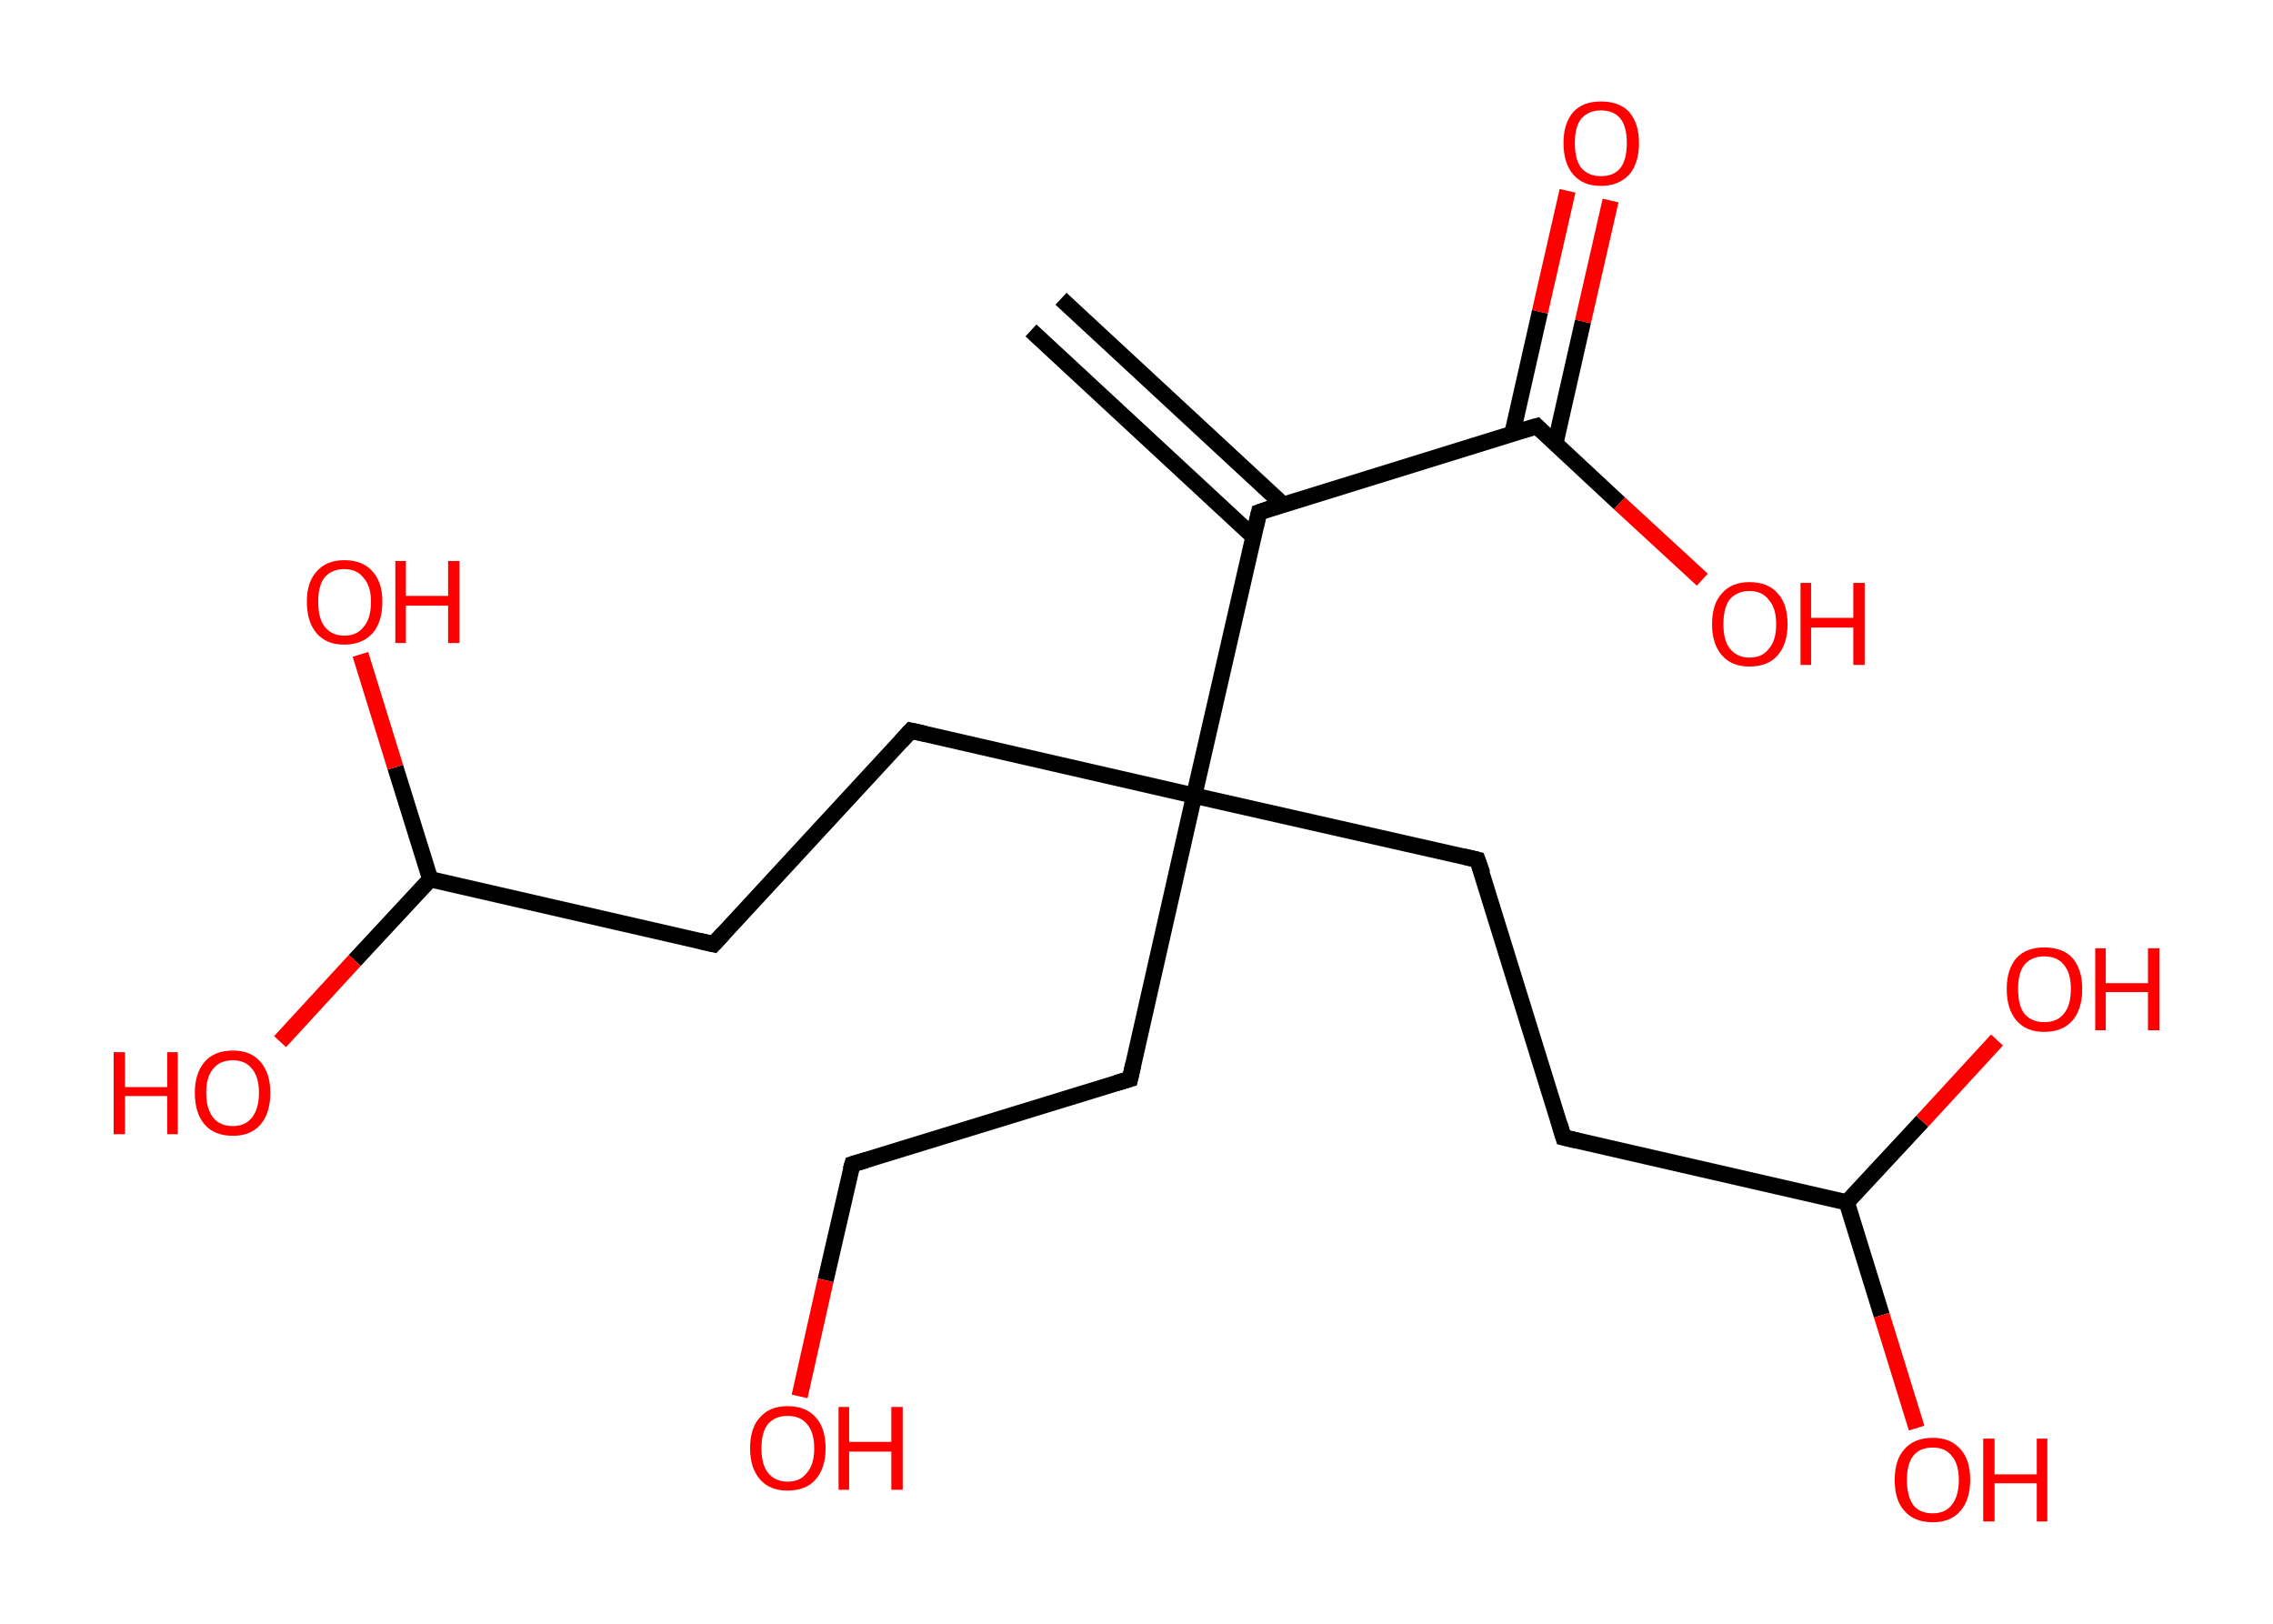 <?xml version='1.0' encoding='ASCII' standalone='yes'?>
<svg xmlns="http://www.w3.org/2000/svg" xmlns:rdkit="http://www.rdkit.org/xml" xmlns:xlink="http://www.w3.org/1999/xlink" version="1.1" baseProfile="full" xml:space="preserve" width="280px" height="200px" viewBox="0 0 280 200">
<!-- END OF HEADER -->
<rect style="opacity:1.0;fill:#FFFFFF;stroke:none" width="280.0" height="200.0" x="0.0" y="0.0"> </rect>
<path class="bond-0 atom-0 atom-1" d="M 130.7,36.8 L 158.0,62.1" style="fill:none;fill-rule:evenodd;stroke:#000000;stroke-width:2.0px;stroke-linecap:butt;stroke-linejoin:miter;stroke-opacity:1"/>
<path class="bond-0 atom-0 atom-1" d="M 127.0,40.7 L 154.4,66.1" style="fill:none;fill-rule:evenodd;stroke:#000000;stroke-width:2.0px;stroke-linecap:butt;stroke-linejoin:miter;stroke-opacity:1"/>
<path class="bond-1 atom-1 atom-2" d="M 155.1,63.1 L 189.3,52.5" style="fill:none;fill-rule:evenodd;stroke:#000000;stroke-width:2.0px;stroke-linecap:butt;stroke-linejoin:miter;stroke-opacity:1"/>
<path class="bond-2 atom-2 atom-3" d="M 191.6,54.6 L 195.0,39.6" style="fill:none;fill-rule:evenodd;stroke:#000000;stroke-width:2.0px;stroke-linecap:butt;stroke-linejoin:miter;stroke-opacity:1"/>
<path class="bond-2 atom-2 atom-3" d="M 195.0,39.6 L 198.4,24.7" style="fill:none;fill-rule:evenodd;stroke:#FF0000;stroke-width:2.0px;stroke-linecap:butt;stroke-linejoin:miter;stroke-opacity:1"/>
<path class="bond-2 atom-2 atom-3" d="M 186.3,53.4 L 189.7,38.4" style="fill:none;fill-rule:evenodd;stroke:#000000;stroke-width:2.0px;stroke-linecap:butt;stroke-linejoin:miter;stroke-opacity:1"/>
<path class="bond-2 atom-2 atom-3" d="M 189.7,38.4 L 193.1,23.5" style="fill:none;fill-rule:evenodd;stroke:#FF0000;stroke-width:2.0px;stroke-linecap:butt;stroke-linejoin:miter;stroke-opacity:1"/>
<path class="bond-3 atom-2 atom-4" d="M 189.3,52.5 L 199.5,62.0" style="fill:none;fill-rule:evenodd;stroke:#000000;stroke-width:2.0px;stroke-linecap:butt;stroke-linejoin:miter;stroke-opacity:1"/>
<path class="bond-3 atom-2 atom-4" d="M 199.5,62.0 L 209.7,71.4" style="fill:none;fill-rule:evenodd;stroke:#FF0000;stroke-width:2.0px;stroke-linecap:butt;stroke-linejoin:miter;stroke-opacity:1"/>
<path class="bond-4 atom-1 atom-5" d="M 155.1,63.1 L 147.1,98.0" style="fill:none;fill-rule:evenodd;stroke:#000000;stroke-width:2.0px;stroke-linecap:butt;stroke-linejoin:miter;stroke-opacity:1"/>
<path class="bond-5 atom-5 atom-6" d="M 147.1,98.0 L 139.2,132.9" style="fill:none;fill-rule:evenodd;stroke:#000000;stroke-width:2.0px;stroke-linecap:butt;stroke-linejoin:miter;stroke-opacity:1"/>
<path class="bond-6 atom-6 atom-7" d="M 139.2,132.9 L 105.0,143.4" style="fill:none;fill-rule:evenodd;stroke:#000000;stroke-width:2.0px;stroke-linecap:butt;stroke-linejoin:miter;stroke-opacity:1"/>
<path class="bond-7 atom-7 atom-8" d="M 105.0,143.4 L 101.7,157.7" style="fill:none;fill-rule:evenodd;stroke:#000000;stroke-width:2.0px;stroke-linecap:butt;stroke-linejoin:miter;stroke-opacity:1"/>
<path class="bond-7 atom-7 atom-8" d="M 101.7,157.7 L 98.5,172.0" style="fill:none;fill-rule:evenodd;stroke:#FF0000;stroke-width:2.0px;stroke-linecap:butt;stroke-linejoin:miter;stroke-opacity:1"/>
<path class="bond-8 atom-5 atom-9" d="M 147.1,98.0 L 182.0,105.9" style="fill:none;fill-rule:evenodd;stroke:#000000;stroke-width:2.0px;stroke-linecap:butt;stroke-linejoin:miter;stroke-opacity:1"/>
<path class="bond-9 atom-9 atom-10" d="M 182.0,105.9 L 192.6,140.1" style="fill:none;fill-rule:evenodd;stroke:#000000;stroke-width:2.0px;stroke-linecap:butt;stroke-linejoin:miter;stroke-opacity:1"/>
<path class="bond-10 atom-10 atom-11" d="M 192.6,140.1 L 227.5,148.1" style="fill:none;fill-rule:evenodd;stroke:#000000;stroke-width:2.0px;stroke-linecap:butt;stroke-linejoin:miter;stroke-opacity:1"/>
<path class="bond-11 atom-11 atom-12" d="M 227.5,148.1 L 231.8,162.0" style="fill:none;fill-rule:evenodd;stroke:#000000;stroke-width:2.0px;stroke-linecap:butt;stroke-linejoin:miter;stroke-opacity:1"/>
<path class="bond-11 atom-11 atom-12" d="M 231.8,162.0 L 236.1,175.9" style="fill:none;fill-rule:evenodd;stroke:#FF0000;stroke-width:2.0px;stroke-linecap:butt;stroke-linejoin:miter;stroke-opacity:1"/>
<path class="bond-12 atom-11 atom-13" d="M 227.5,148.1 L 236.8,138.1" style="fill:none;fill-rule:evenodd;stroke:#000000;stroke-width:2.0px;stroke-linecap:butt;stroke-linejoin:miter;stroke-opacity:1"/>
<path class="bond-12 atom-11 atom-13" d="M 236.8,138.1 L 246.0,128.1" style="fill:none;fill-rule:evenodd;stroke:#FF0000;stroke-width:2.0px;stroke-linecap:butt;stroke-linejoin:miter;stroke-opacity:1"/>
<path class="bond-13 atom-5 atom-14" d="M 147.1,98.0 L 112.2,90.0" style="fill:none;fill-rule:evenodd;stroke:#000000;stroke-width:2.0px;stroke-linecap:butt;stroke-linejoin:miter;stroke-opacity:1"/>
<path class="bond-14 atom-14 atom-15" d="M 112.2,90.0 L 87.9,116.3" style="fill:none;fill-rule:evenodd;stroke:#000000;stroke-width:2.0px;stroke-linecap:butt;stroke-linejoin:miter;stroke-opacity:1"/>
<path class="bond-15 atom-15 atom-16" d="M 87.9,116.3 L 53.0,108.3" style="fill:none;fill-rule:evenodd;stroke:#000000;stroke-width:2.0px;stroke-linecap:butt;stroke-linejoin:miter;stroke-opacity:1"/>
<path class="bond-16 atom-16 atom-17" d="M 53.0,108.3 L 43.7,118.3" style="fill:none;fill-rule:evenodd;stroke:#000000;stroke-width:2.0px;stroke-linecap:butt;stroke-linejoin:miter;stroke-opacity:1"/>
<path class="bond-16 atom-16 atom-17" d="M 43.7,118.3 L 34.5,128.3" style="fill:none;fill-rule:evenodd;stroke:#FF0000;stroke-width:2.0px;stroke-linecap:butt;stroke-linejoin:miter;stroke-opacity:1"/>
<path class="bond-17 atom-16 atom-18" d="M 53.0,108.3 L 48.7,94.5" style="fill:none;fill-rule:evenodd;stroke:#000000;stroke-width:2.0px;stroke-linecap:butt;stroke-linejoin:miter;stroke-opacity:1"/>
<path class="bond-17 atom-16 atom-18" d="M 48.7,94.5 L 44.4,80.6" style="fill:none;fill-rule:evenodd;stroke:#FF0000;stroke-width:2.0px;stroke-linecap:butt;stroke-linejoin:miter;stroke-opacity:1"/>
<path d="M 156.8,62.5 L 155.1,63.1 L 154.7,64.8" style="fill:none;stroke:#000000;stroke-width:2.0px;stroke-linecap:butt;stroke-linejoin:miter;stroke-opacity:1;"/>
<path d="M 187.6,53.0 L 189.3,52.5 L 189.8,53.0" style="fill:none;stroke:#000000;stroke-width:2.0px;stroke-linecap:butt;stroke-linejoin:miter;stroke-opacity:1;"/>
<path d="M 139.6,131.1 L 139.2,132.9 L 137.5,133.4" style="fill:none;stroke:#000000;stroke-width:2.0px;stroke-linecap:butt;stroke-linejoin:miter;stroke-opacity:1;"/>
<path d="M 106.7,142.9 L 105.0,143.4 L 104.8,144.1" style="fill:none;stroke:#000000;stroke-width:2.0px;stroke-linecap:butt;stroke-linejoin:miter;stroke-opacity:1;"/>
<path d="M 180.3,105.5 L 182.0,105.9 L 182.6,107.6" style="fill:none;stroke:#000000;stroke-width:2.0px;stroke-linecap:butt;stroke-linejoin:miter;stroke-opacity:1;"/>
<path d="M 192.1,138.4 L 192.6,140.1 L 194.3,140.5" style="fill:none;stroke:#000000;stroke-width:2.0px;stroke-linecap:butt;stroke-linejoin:miter;stroke-opacity:1;"/>
<path d="M 114.0,90.4 L 112.2,90.0 L 111.0,91.3" style="fill:none;stroke:#000000;stroke-width:2.0px;stroke-linecap:butt;stroke-linejoin:miter;stroke-opacity:1;"/>
<path d="M 89.1,115.0 L 87.9,116.3 L 86.2,115.9" style="fill:none;stroke:#000000;stroke-width:2.0px;stroke-linecap:butt;stroke-linejoin:miter;stroke-opacity:1;"/>
<path class="atom-3" d="M 192.6 17.6 Q 192.6 15.2, 193.8 13.8 Q 195.0 12.5, 197.2 12.5 Q 199.5 12.5, 200.7 13.8 Q 201.9 15.2, 201.9 17.6 Q 201.9 20.1, 200.7 21.5 Q 199.4 22.9, 197.2 22.9 Q 195.0 22.9, 193.8 21.5 Q 192.6 20.1, 192.6 17.6 M 197.2 21.7 Q 198.8 21.7, 199.6 20.7 Q 200.4 19.7, 200.4 17.6 Q 200.4 15.6, 199.6 14.6 Q 198.8 13.6, 197.2 13.6 Q 195.7 13.6, 194.8 14.6 Q 194.0 15.6, 194.0 17.6 Q 194.0 19.7, 194.8 20.7 Q 195.7 21.7, 197.2 21.7 " fill="#FF0000"/>
<path class="atom-4" d="M 210.9 76.9 Q 210.9 74.4, 212.1 73.1 Q 213.3 71.7, 215.5 71.7 Q 217.8 71.7, 219.0 73.1 Q 220.2 74.4, 220.2 76.9 Q 220.2 79.3, 219.0 80.7 Q 217.8 82.1, 215.5 82.1 Q 213.3 82.1, 212.1 80.7 Q 210.9 79.3, 210.9 76.9 M 215.5 81.0 Q 217.1 81.0, 217.9 79.9 Q 218.8 78.9, 218.8 76.9 Q 218.8 74.9, 217.9 73.9 Q 217.1 72.8, 215.5 72.8 Q 214.0 72.8, 213.1 73.8 Q 212.3 74.8, 212.3 76.9 Q 212.3 78.9, 213.1 79.9 Q 214.0 81.0, 215.5 81.0 " fill="#FF0000"/>
<path class="atom-4" d="M 221.8 71.8 L 223.1 71.8 L 223.1 76.1 L 228.3 76.1 L 228.3 71.8 L 229.7 71.8 L 229.7 81.9 L 228.3 81.9 L 228.3 77.3 L 223.1 77.3 L 223.1 81.9 L 221.8 81.9 L 221.8 71.8 " fill="#FF0000"/>
<path class="atom-8" d="M 92.4 178.4 Q 92.4 175.9, 93.6 174.6 Q 94.8 173.2, 97.0 173.2 Q 99.3 173.2, 100.5 174.6 Q 101.7 175.9, 101.7 178.4 Q 101.7 180.8, 100.5 182.2 Q 99.3 183.6, 97.0 183.6 Q 94.8 183.6, 93.6 182.2 Q 92.4 180.8, 92.4 178.4 M 97.0 182.5 Q 98.6 182.5, 99.4 181.4 Q 100.3 180.4, 100.3 178.4 Q 100.3 176.4, 99.4 175.4 Q 98.6 174.4, 97.0 174.4 Q 95.5 174.4, 94.6 175.4 Q 93.8 176.4, 93.8 178.4 Q 93.8 180.4, 94.6 181.4 Q 95.5 182.5, 97.0 182.5 " fill="#FF0000"/>
<path class="atom-8" d="M 103.3 173.3 L 104.6 173.3 L 104.6 177.6 L 109.8 177.6 L 109.8 173.3 L 111.2 173.3 L 111.2 183.5 L 109.8 183.5 L 109.8 178.8 L 104.6 178.8 L 104.6 183.5 L 103.3 183.5 L 103.3 173.3 " fill="#FF0000"/>
<path class="atom-12" d="M 233.4 182.3 Q 233.4 179.8, 234.6 178.5 Q 235.8 177.1, 238.1 177.1 Q 240.3 177.1, 241.5 178.5 Q 242.7 179.8, 242.7 182.3 Q 242.7 184.7, 241.5 186.1 Q 240.3 187.5, 238.1 187.5 Q 235.8 187.5, 234.6 186.1 Q 233.4 184.8, 233.4 182.3 M 238.1 186.4 Q 239.6 186.4, 240.4 185.4 Q 241.3 184.3, 241.3 182.3 Q 241.3 180.3, 240.4 179.3 Q 239.6 178.3, 238.1 178.3 Q 236.5 178.3, 235.7 179.3 Q 234.9 180.3, 234.9 182.3 Q 234.9 184.3, 235.7 185.4 Q 236.5 186.4, 238.1 186.4 " fill="#FF0000"/>
<path class="atom-12" d="M 244.3 177.2 L 245.7 177.2 L 245.7 181.6 L 250.9 181.6 L 250.9 177.2 L 252.2 177.2 L 252.2 187.4 L 250.9 187.4 L 250.9 182.7 L 245.7 182.7 L 245.7 187.4 L 244.3 187.4 L 244.3 177.2 " fill="#FF0000"/>
<path class="atom-13" d="M 247.2 121.8 Q 247.2 119.4, 248.4 118.0 Q 249.6 116.7, 251.8 116.7 Q 254.1 116.7, 255.3 118.0 Q 256.5 119.4, 256.5 121.8 Q 256.5 124.3, 255.3 125.7 Q 254.1 127.1, 251.8 127.1 Q 249.6 127.1, 248.4 125.7 Q 247.2 124.3, 247.2 121.8 M 251.8 125.9 Q 253.4 125.9, 254.2 124.9 Q 255.1 123.9, 255.1 121.8 Q 255.1 119.8, 254.2 118.8 Q 253.4 117.8, 251.8 117.8 Q 250.3 117.8, 249.4 118.8 Q 248.6 119.8, 248.6 121.8 Q 248.6 123.9, 249.4 124.9 Q 250.3 125.9, 251.8 125.9 " fill="#FF0000"/>
<path class="atom-13" d="M 258.1 116.8 L 259.4 116.8 L 259.4 121.1 L 264.6 121.1 L 264.6 116.8 L 266.0 116.8 L 266.0 126.9 L 264.6 126.9 L 264.6 122.2 L 259.4 122.2 L 259.4 126.9 L 258.1 126.9 L 258.1 116.8 " fill="#FF0000"/>
<path class="atom-17" d="M 14.0 129.6 L 15.4 129.6 L 15.4 133.9 L 20.6 133.9 L 20.6 129.6 L 21.9 129.6 L 21.9 139.7 L 20.6 139.7 L 20.6 135.0 L 15.4 135.0 L 15.4 139.7 L 14.0 139.7 L 14.0 129.6 " fill="#FF0000"/>
<path class="atom-17" d="M 24.0 134.6 Q 24.0 132.2, 25.2 130.8 Q 26.4 129.4, 28.7 129.4 Q 30.9 129.4, 32.1 130.8 Q 33.3 132.2, 33.3 134.6 Q 33.3 137.1, 32.1 138.5 Q 30.9 139.9, 28.7 139.9 Q 26.4 139.9, 25.2 138.5 Q 24.0 137.1, 24.0 134.6 M 28.7 138.7 Q 30.2 138.7, 31.0 137.7 Q 31.9 136.6, 31.9 134.6 Q 31.9 132.6, 31.0 131.6 Q 30.2 130.6, 28.7 130.6 Q 27.1 130.6, 26.3 131.6 Q 25.4 132.6, 25.4 134.6 Q 25.4 136.6, 26.3 137.7 Q 27.1 138.7, 28.7 138.7 " fill="#FF0000"/>
<path class="atom-18" d="M 37.8 74.1 Q 37.8 71.7, 39.0 70.4 Q 40.2 69.0, 42.4 69.0 Q 44.7 69.0, 45.9 70.4 Q 47.1 71.7, 47.1 74.1 Q 47.1 76.6, 45.9 78.0 Q 44.6 79.4, 42.4 79.4 Q 40.2 79.4, 39.0 78.0 Q 37.8 76.6, 37.8 74.1 M 42.4 78.3 Q 44.0 78.3, 44.8 77.2 Q 45.7 76.2, 45.7 74.1 Q 45.7 72.2, 44.8 71.2 Q 44.0 70.1, 42.4 70.1 Q 40.9 70.1, 40.0 71.1 Q 39.2 72.1, 39.2 74.1 Q 39.2 76.2, 40.0 77.2 Q 40.9 78.3, 42.4 78.3 " fill="#FF0000"/>
<path class="atom-18" d="M 48.7 69.1 L 50.0 69.1 L 50.0 73.4 L 55.2 73.4 L 55.2 69.1 L 56.6 69.1 L 56.6 79.2 L 55.2 79.2 L 55.2 74.6 L 50.0 74.6 L 50.0 79.2 L 48.7 79.2 L 48.7 69.1 " fill="#FF0000"/>
</svg>
